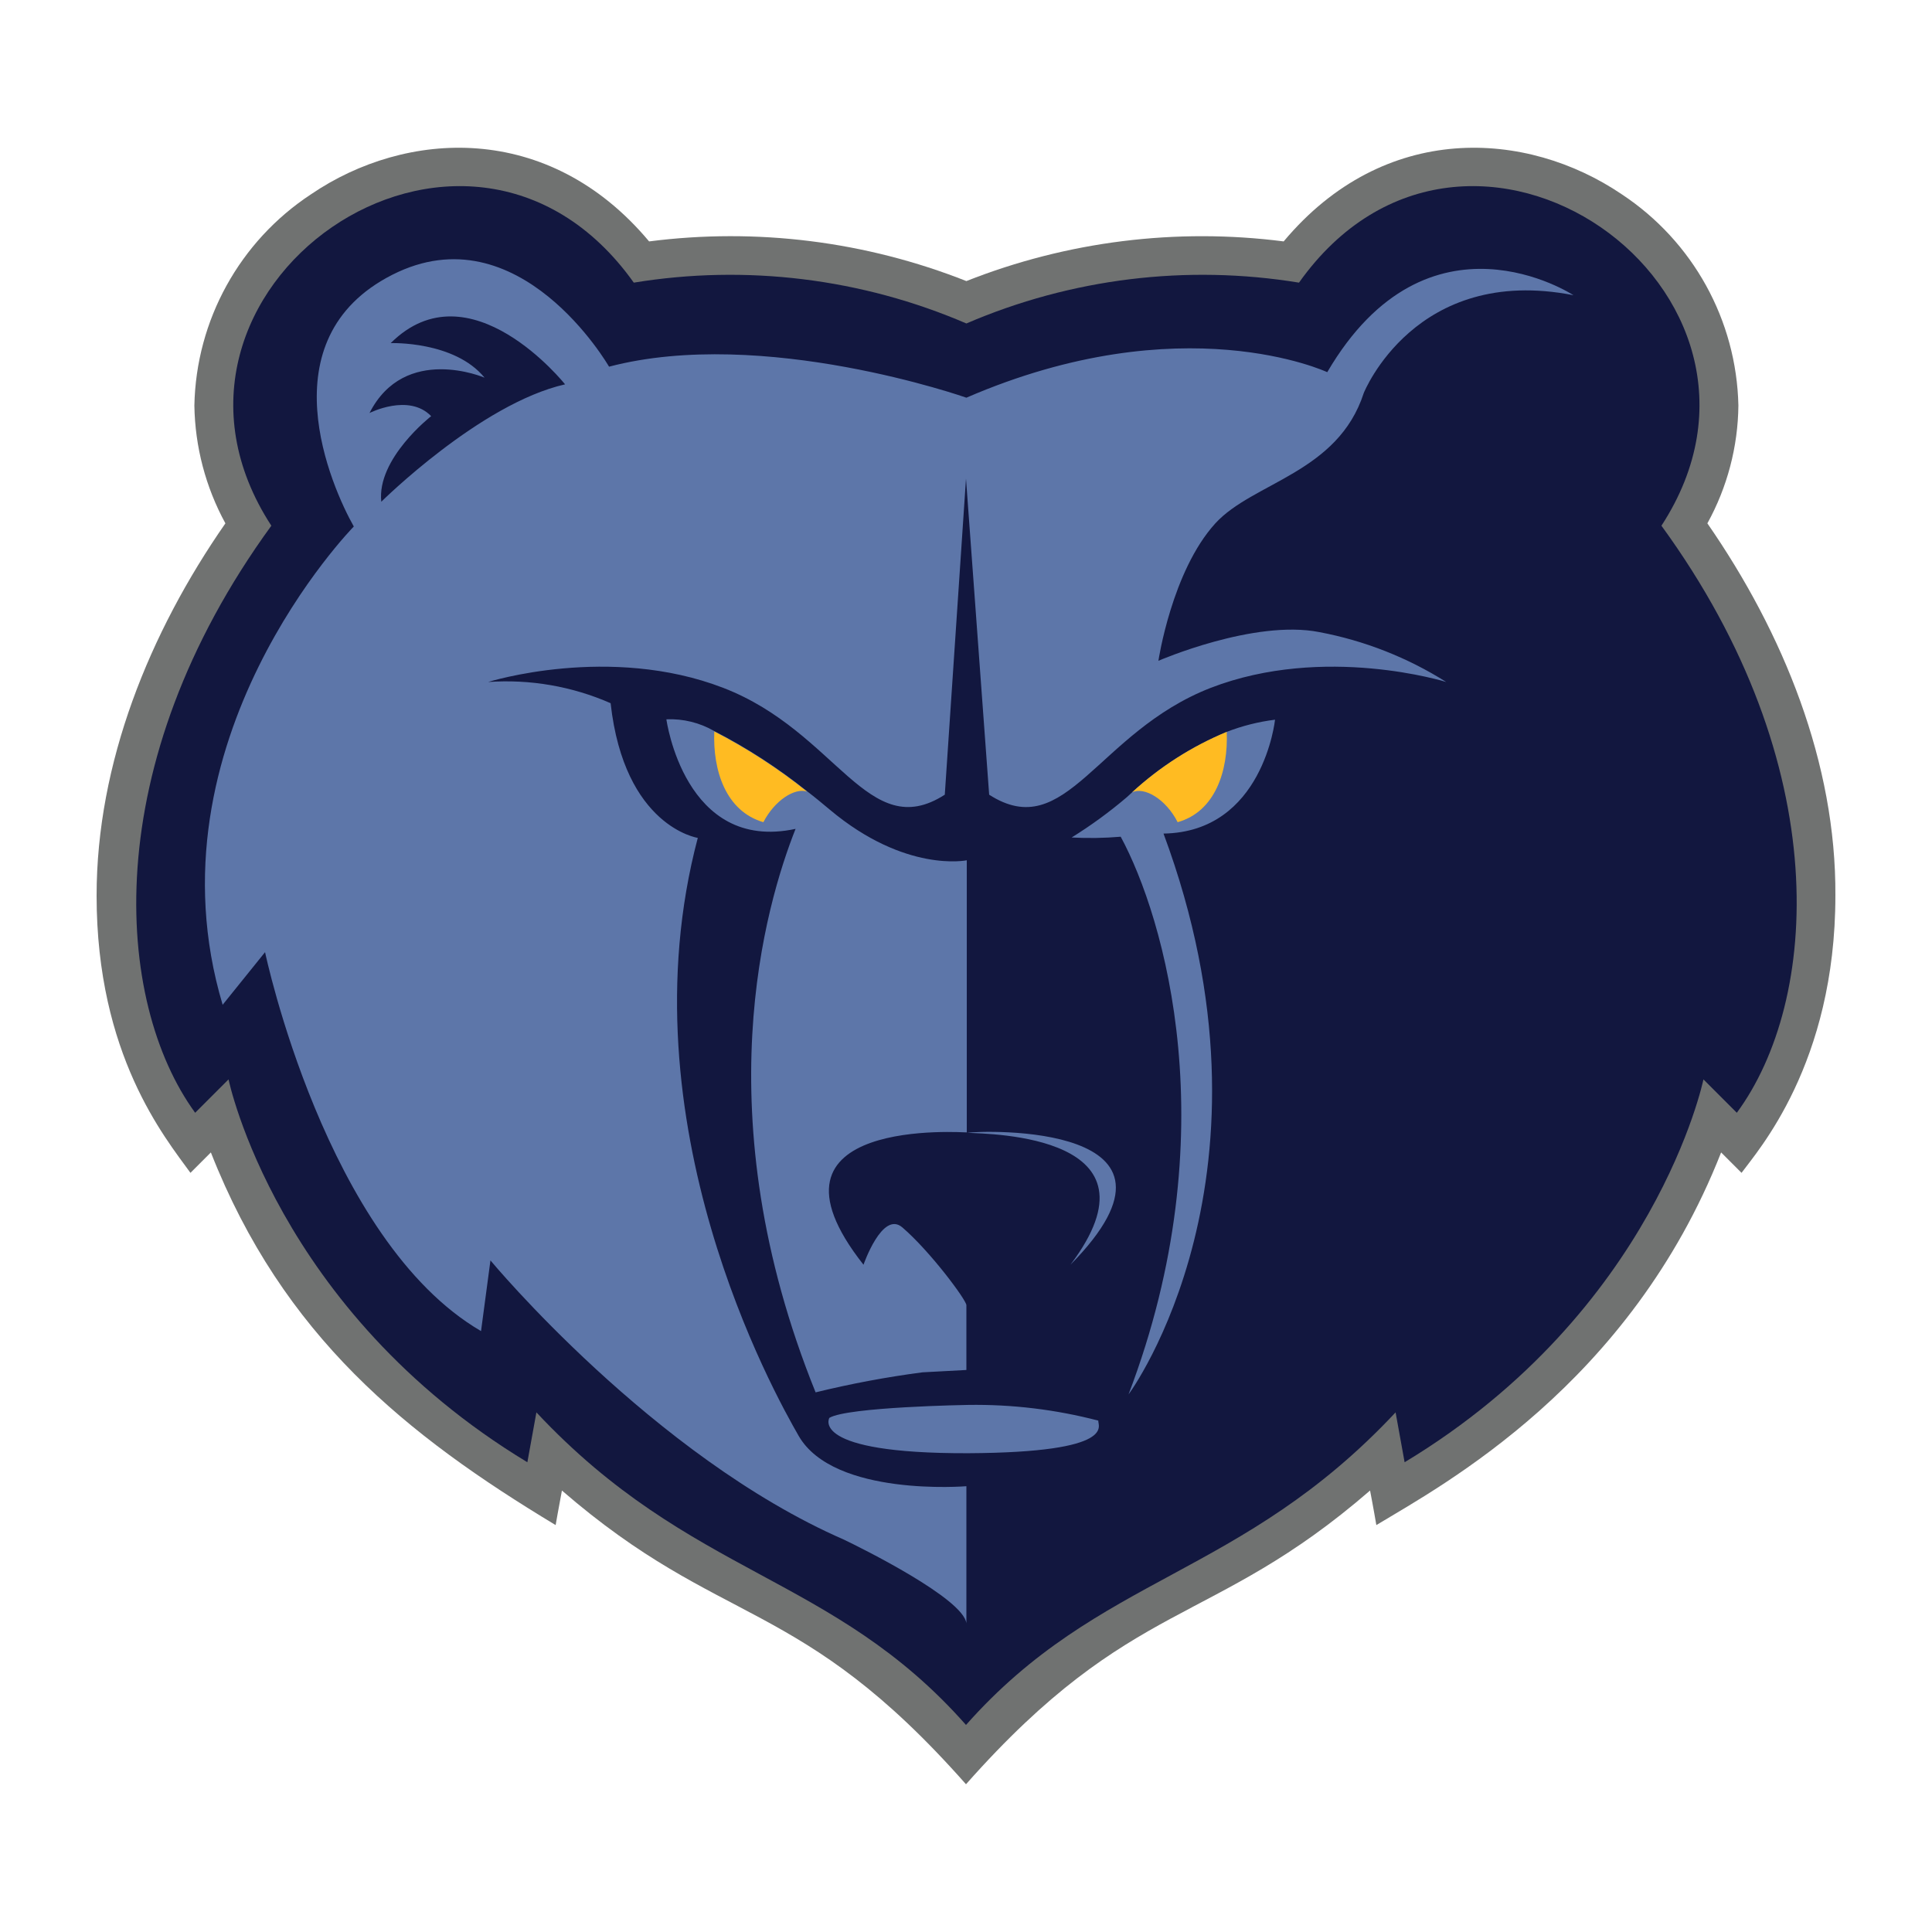 <?xml version="1.0" encoding="utf-8"?>
<!-- Generator: Adobe Illustrator 22.0.1, SVG Export Plug-In . SVG Version: 6.00 Build 0)  -->
<svg version="1.1" id="Layer_1" xmlns="http://www.w3.org/2000/svg" xmlns:xlink="http://www.w3.org/1999/xlink" x="0px" y="0px"
	 width="720px" height="720px" viewBox="0 0 720 720" style="enable-background:new 0 0 720 720;" xml:space="preserve">
<style type="text/css">
	.st0{fill:#707271;}
	.st1{fill:#12173F;}
	.st2{fill:#5D76A9;}
	.st3{fill:#FFBB22;}
</style>
<g>
	<path class="st0" d="M636.289,195.039c7.424-13.453,11.396-28.537,11.561-43.902
		c-0.687-31.787-16.931-61.212-43.463-78.731
		c-35.415-24-88.39-27.365-125.999,17.561
		c-40.03-5.136-80.709-0.051-118.243,14.78
		c-37.531-14.845-78.213-19.93-118.243-14.78
		c-37.61-44.926-90.731-41.561-125.999-17.561
		c-26.58,17.474-42.84,46.927-43.463,78.731
		c0.236,15.355,4.204,30.423,11.561,43.902C55.609,235.868,36,284.453,36,333.77
		c0,59.414,25.463,90.146,34.975,103.316l7.61-7.61
		c26.927,68.488,72.878,105.366,128.487,138.878c0,0,1.171-6.732,2.341-12.878
		c59.853,51.805,88.39,39.073,150.585,109.463
		c62.048-70.097,91.317-58.097,150.585-109.463
		c1.171,6,2.341,12.878,2.341,12.878
		c24.732-14.927,94.536-52.39,128.487-138.877l7.61,7.61
		c5.854-8.049,34.976-40.536,34.976-103.316
		C684.289,284.453,664.68,236.015,636.289,195.039z"/>
	<path class="st1" d="M619.168,195.917c57.073-87.658-72.439-178.829-135.072-90.585
		c-41.923-6.859-84.933-1.578-123.951,15.219
		c-39.018-16.798-82.028-22.079-123.951-15.219
		c-62.78-88.244-192.145,2.927-135.072,90.585
		c-64.975,89.268-58.536,177.365-28.39,218.779l12.439-12.439
		c0,0,17.707,86.048,111.365,142.682l3.366-18.585
		c57.658,61.609,110.341,60.146,160.097,116.487
		c49.756-56.195,102.439-54.878,160.097-116.487l3.366,18.585
		c93.658-56.488,111.365-142.682,111.365-142.682l12.439,12.439
		C677.85,373.136,684.289,285.332,619.168,195.917z"/>
	<path class="st2" d="M360.73,541.574c-59.414,0.146-51.658-13.171-51.658-13.171
		c6.732-4.098,51.658-4.829,51.658-4.829c16.385-0.256,32.73,1.713,48.585,5.854
		C408.876,531.038,417.217,541.281,360.73,541.574z M303.95,518.892
		c13.122-3.214,26.41-5.706,39.805-7.463l16.39-0.878V486.404
		c0-1.903-13.463-20.049-23.854-28.976c-7.463-6.439-14.488,13.902-14.488,13.902
		c-43.902-55.609,38.341-49.17,38.487-49.317V320.599c0,0-22.829,4.829-51.073-18.878
		c-2.634-2.195-5.415-4.537-8.488-6.878c-10.74-8.591-22.31-16.091-34.536-22.39
		c-5.41-3.136-11.605-4.66-17.853-4.39c0,0,6.732,49.756,48.146,40.829
		C285.364,336.99,262.096,415.282,303.95,518.892z M360.437,422.16
		c8.78,0.439,74.926,0.878,38.488,49.17
		C451.315,418.209,365.852,421.282,360.437,422.16z M421.9,295.283
		c-0.732,0.732-1.317,1.171-1.902,1.756c-6.488,5.538-13.385,10.577-20.634,15.073
		c6.097,0.324,12.209,0.226,18.292-0.293
		c16.244,30,39.951,110.634,2.927,207.804
		c0.439-0.439,60.146-82.097,13.024-208.975h0
		c37.17-0.585,41.561-42.439,41.561-42.439
		c-6.164,0.767-12.209,2.29-18,4.537
		C444.185,278.138,432.248,285.766,421.9,295.283z M452.924,195.039
		c-16.244,17.854-21.219,51.219-21.219,51.219s35.707-15.512,60-10.683
		c16.785,3.165,32.822,9.471,47.268,18.585c0,0-45.366-14.195-87.805,2.195
		c-42.439,16.537-53.853,58.244-82.536,39.805l-8.634-117.804l-7.903,117.804
		c-28.683,18.439-40.097-23.414-82.536-39.805
		c-42.439-16.39-87.658-2.195-87.658-2.195c15.635-1.106,31.304,1.606,45.658,7.902
		c5.122,46.097,32.488,50.195,32.488,50.195
		c-28.098,106.097,28.683,207.365,37.61,222.877
		c13.171,22.829,62.487,18.732,62.487,18.732v51.073
		c-1.171-9.22-38.927-27.951-45.658-31.171
		c-71.122-31.024-131.707-104.048-131.707-104.048l-3.512,26.341
		c-57.951-33.805-80.487-141.219-80.487-141.219l-15.805,19.61
		c-29.415-98.487,48.878-178.243,48.878-178.243
		c-8.195-14.488-32.927-69.804,14.341-93.804
		c47.268-24,80.78,34.244,80.78,34.244
		c57.512-15.073,133.17,11.561,133.17,11.561c80.487-34.829,134.487-9.512,134.487-9.512
		c37.61-64.243,91.756-28.683,91.756-28.683
		c-58.975-11.561-78.146,36.439-78.146,36.439
		C498.583,176.307,466.973,179.673,452.924,195.039z M210.584,143.235
		c0,0-35.561-44.634-64.975-15.366c0,0,23.707-0.878,34.976,12.878
		c0,0-29.707-12.732-42.878,13.17c0,0,14.634-7.463,22.976,1.171
		c0,0-20.341,15.805-18.585,31.902C142.097,186.99,178.975,150.405,210.584,143.235z"/>
	<path class="st3" d="M266.194,272.6c12.227,6.299,23.796,13.799,34.536,22.39
		c-4.537-1.463-12,3.22-16.244,11.415
		C270.438,302.307,265.608,287.088,266.194,272.6z M457.168,272.746
		c-12.984,5.392-24.92,13.02-35.268,22.536
		c4.536-2.195,12.585,2.488,16.975,11.122
		C452.924,302.453,457.754,287.234,457.168,272.746z"/>
</g>
</svg>
